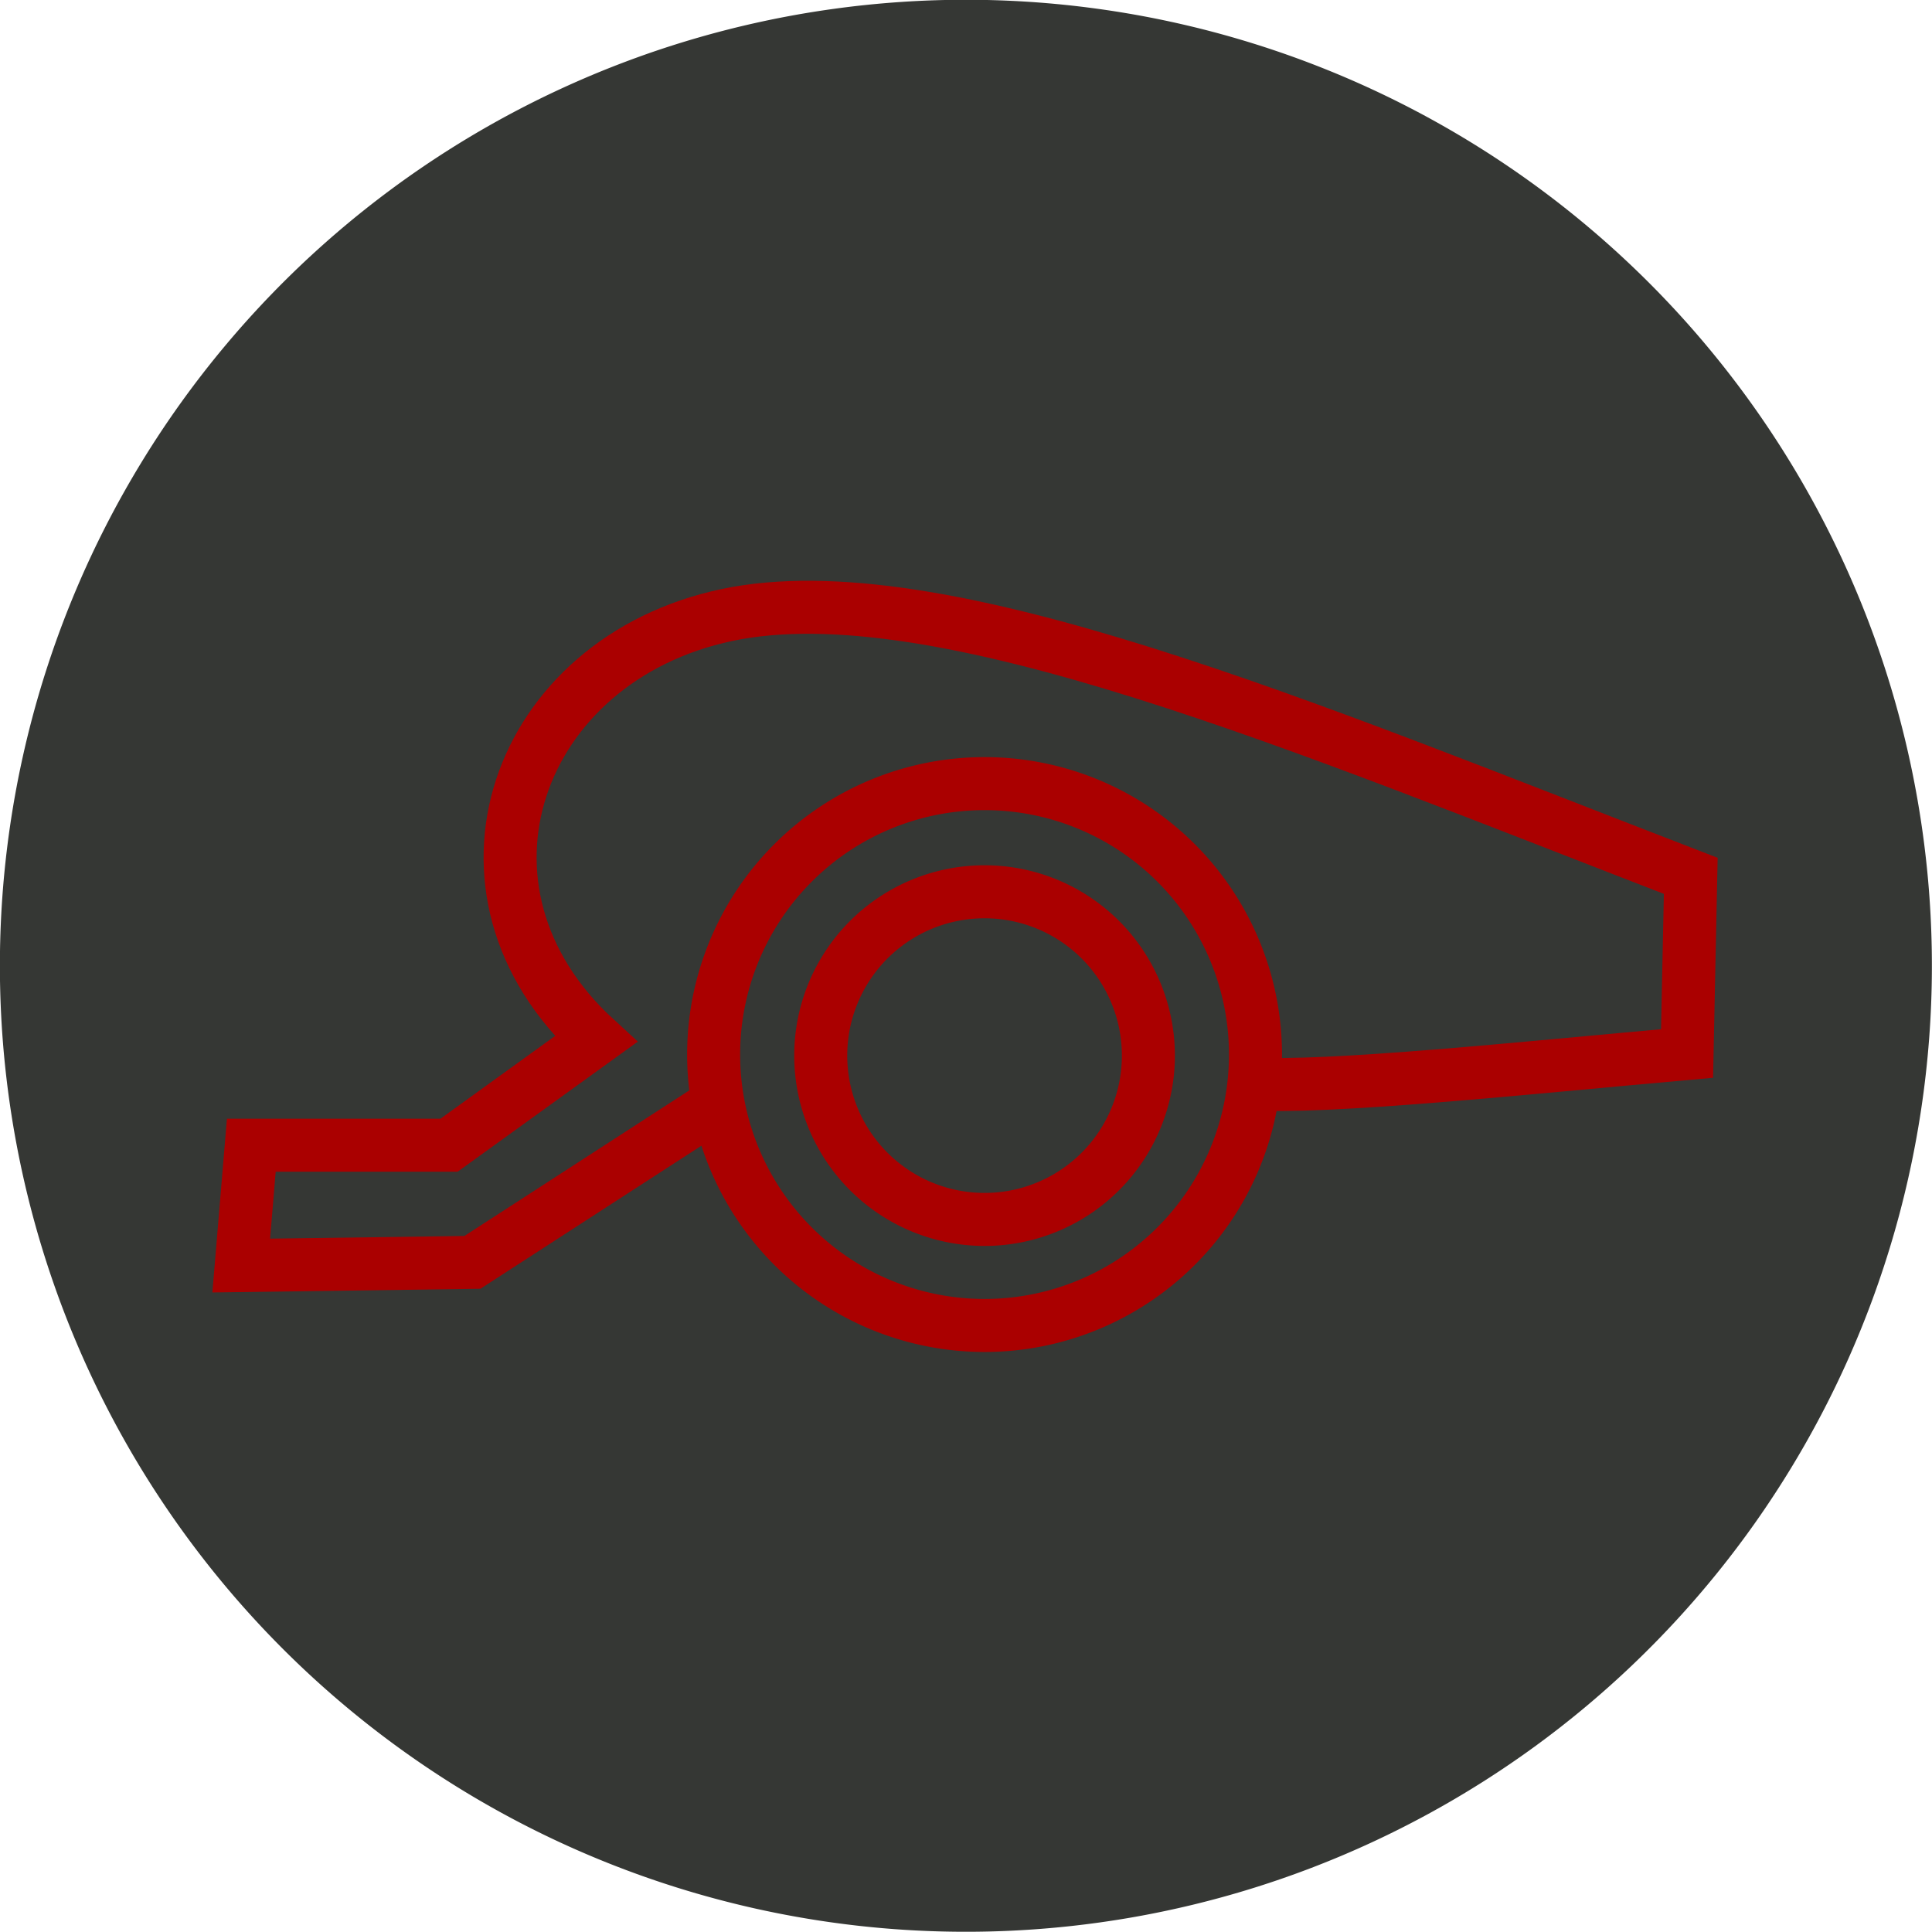 <svg xmlns="http://www.w3.org/2000/svg" viewBox="0 0 36.44 36.44"><defs><style>.cls-1{fill:#353734;}.cls-2,.cls-3{fill:none;stroke:#a00;}.cls-2{stroke-linecap:round;stroke-linejoin:round;}</style></defs><g id="Capa_2" data-name="Capa 2"><g id="svg5278"><g id="layer1"><g id="g4995"><g id="g4687"><g id="g3849-5-7-3"><path id="path2868-0-4-2-09" class="cls-1" d="M11.94,35.32A18.22,18.22,0,1,1,35.32,24.5,18.22,18.22,0,0,1,11.94,35.32Z"/></g><g id="g3932-6"><path id="path3926-3" class="cls-2" d="M18.57,23a3.09,3.09,0,1,1,3.09-3.09A3.09,3.09,0,0,1,18.57,23Z"/><path id="path3928-9" class="cls-2" d="M18.57,25a5.11,5.11,0,1,1,5.11-5.11A5.11,5.11,0,0,1,18.57,25Z"/><path id="path3930-0" class="cls-3" d="M23.55,20.44c1.46.1,5.24-.3,8.27-.57l.07-3.35c-7.31-2.82-14.2-5.76-18.18-4.92s-5.54,5.19-2.47,8l-2.77,2H4.74l-.19,2.27,4.36-.06,4.48-2.9"/></g></g></g></g></g></g></svg>